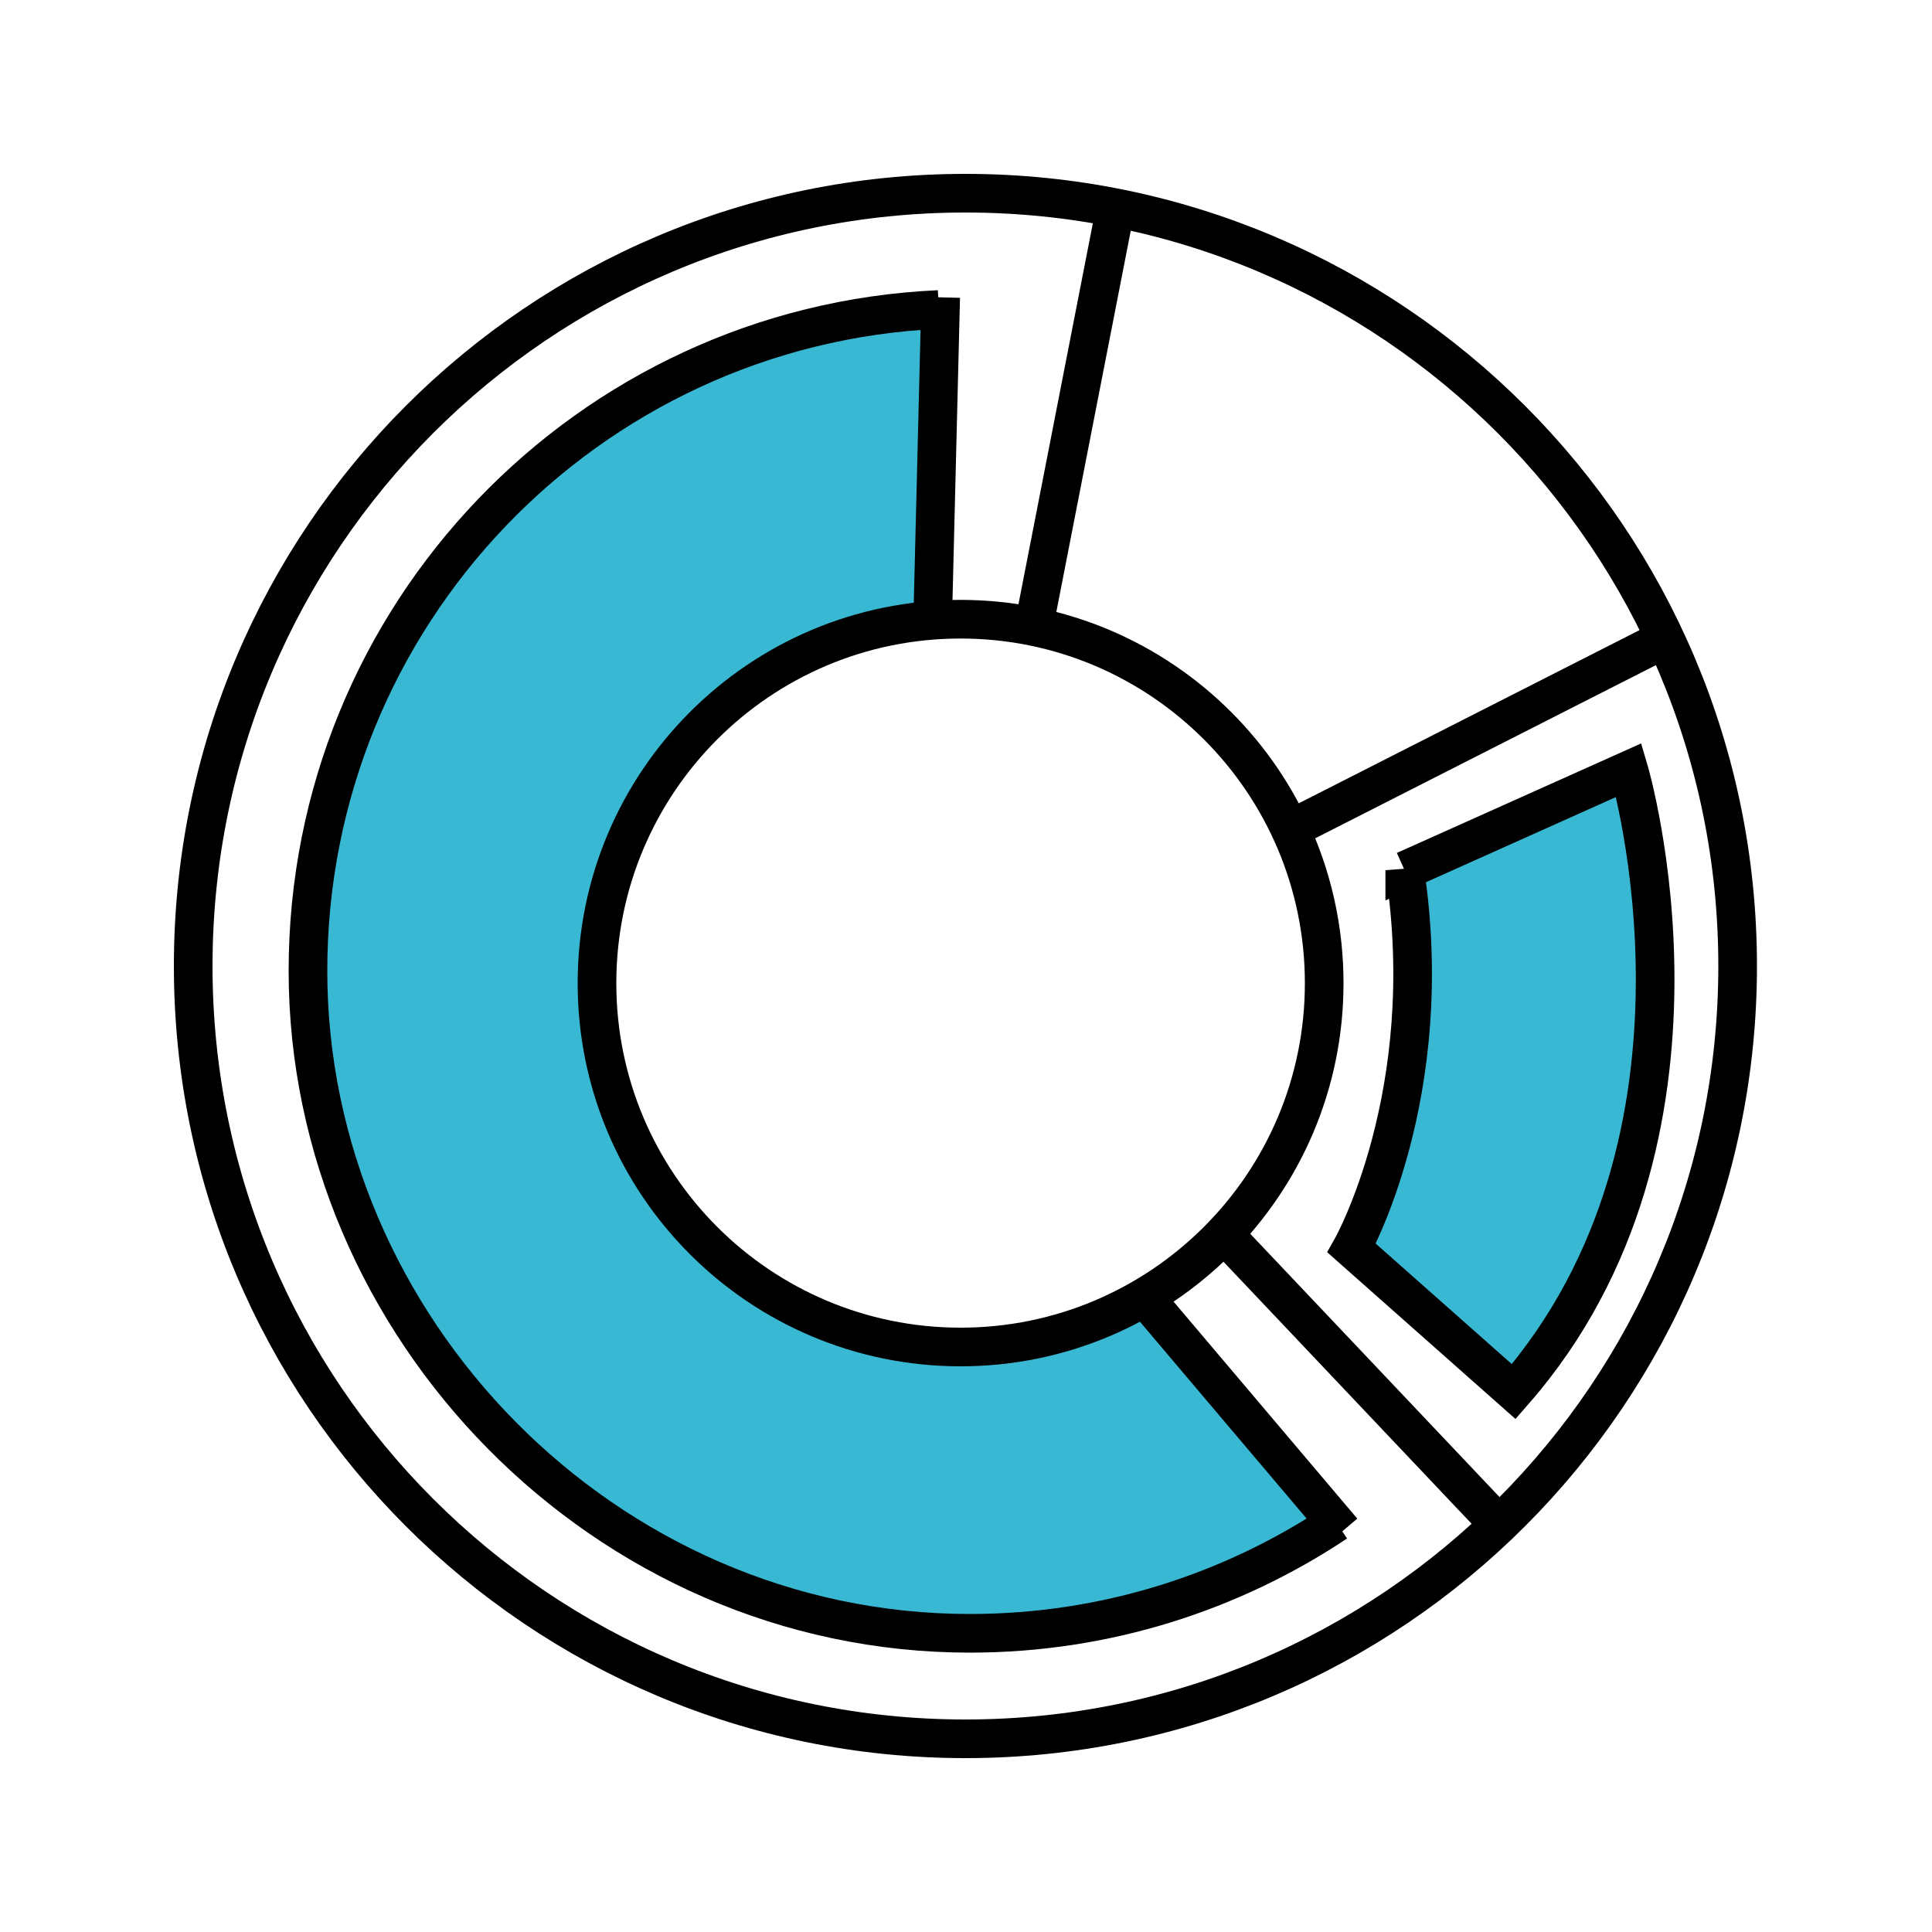 <svg width="10" height="10" viewBox="0 0 10 10" fill="none" xmlns="http://www.w3.org/2000/svg">
<path d="M7.289 4.509L7.316 4.498L8.429 3.991L8.549 4.594L8.525 5.488L8.44 6.091L8.224 6.64L7.82 7.184L7.012 6.441L7.228 5.765L7.289 5.113V4.509Z" fill="#39B8D4"/>
<path d="M4.842 3.188L4.866 1.594L3.943 1.758L3.105 2.186L2.55 2.602L2.056 3.297L1.803 3.804L1.622 4.437L1.598 5.427L1.814 6.308L2.242 7.062L2.876 7.684L3.581 8.155L4.209 8.366L4.685 8.445L5.426 8.432L6.211 8.233L6.808 7.962L6.928 7.847L5.921 6.719L5.33 6.942H4.697L3.991 6.664L3.515 6.242L3.135 5.536L3.098 4.684L3.323 4.118L3.666 3.683L4.257 3.303L4.842 3.188Z" fill="#39B8D4"/>
<path d="M4.997 9C7.205 9 8.994 7.209 8.994 5C8.994 2.791 7.205 1 4.997 1C2.79 1 1 2.791 1 5C1 7.209 2.79 9 4.997 9Z" stroke="black" stroke-width="0.2" stroke-miterlimit="10"/>
<path d="M4.972 6.972C6.011 6.972 6.854 6.129 6.854 5.089C6.854 4.049 6.011 3.205 4.972 3.205C3.932 3.205 3.09 4.049 3.09 5.089C3.09 6.129 3.932 6.972 4.972 6.972Z" stroke="black" stroke-width="0.2" stroke-miterlimit="10"/>
<path d="M5.773 1.081L5.355 3.222" stroke="black" stroke-width="0.2" stroke-miterlimit="10"/>
<path d="M8.625 3.303L6.695 4.284" stroke="black" stroke-width="0.2" stroke-miterlimit="10"/>
<path d="M7.787 7.921L6.34 6.393" stroke="black" stroke-width="0.2" stroke-miterlimit="10"/>
<path d="M4.828 3.19L4.869 1.539" stroke="black" stroke-width="0.2" stroke-miterlimit="10"/>
<path d="M5.938 6.731L6.949 7.925" stroke="black" stroke-width="0.2" stroke-miterlimit="10"/>
<path d="M4.859 1.602C3.041 1.684 1.594 3.186 1.594 5.025C1.594 6.864 3.127 8.454 5.02 8.454C5.721 8.454 6.373 8.242 6.917 7.88" stroke="black" stroke-width="0.2" stroke-miterlimit="10"/>
<path d="M7.271 4.506L8.431 3.986C8.431 3.986 8.992 5.881 7.835 7.203L6.996 6.46C6.996 6.46 7.447 5.663 7.271 4.504V4.506Z" stroke="black" stroke-width="0.2" stroke-miterlimit="10"/>
</svg>
